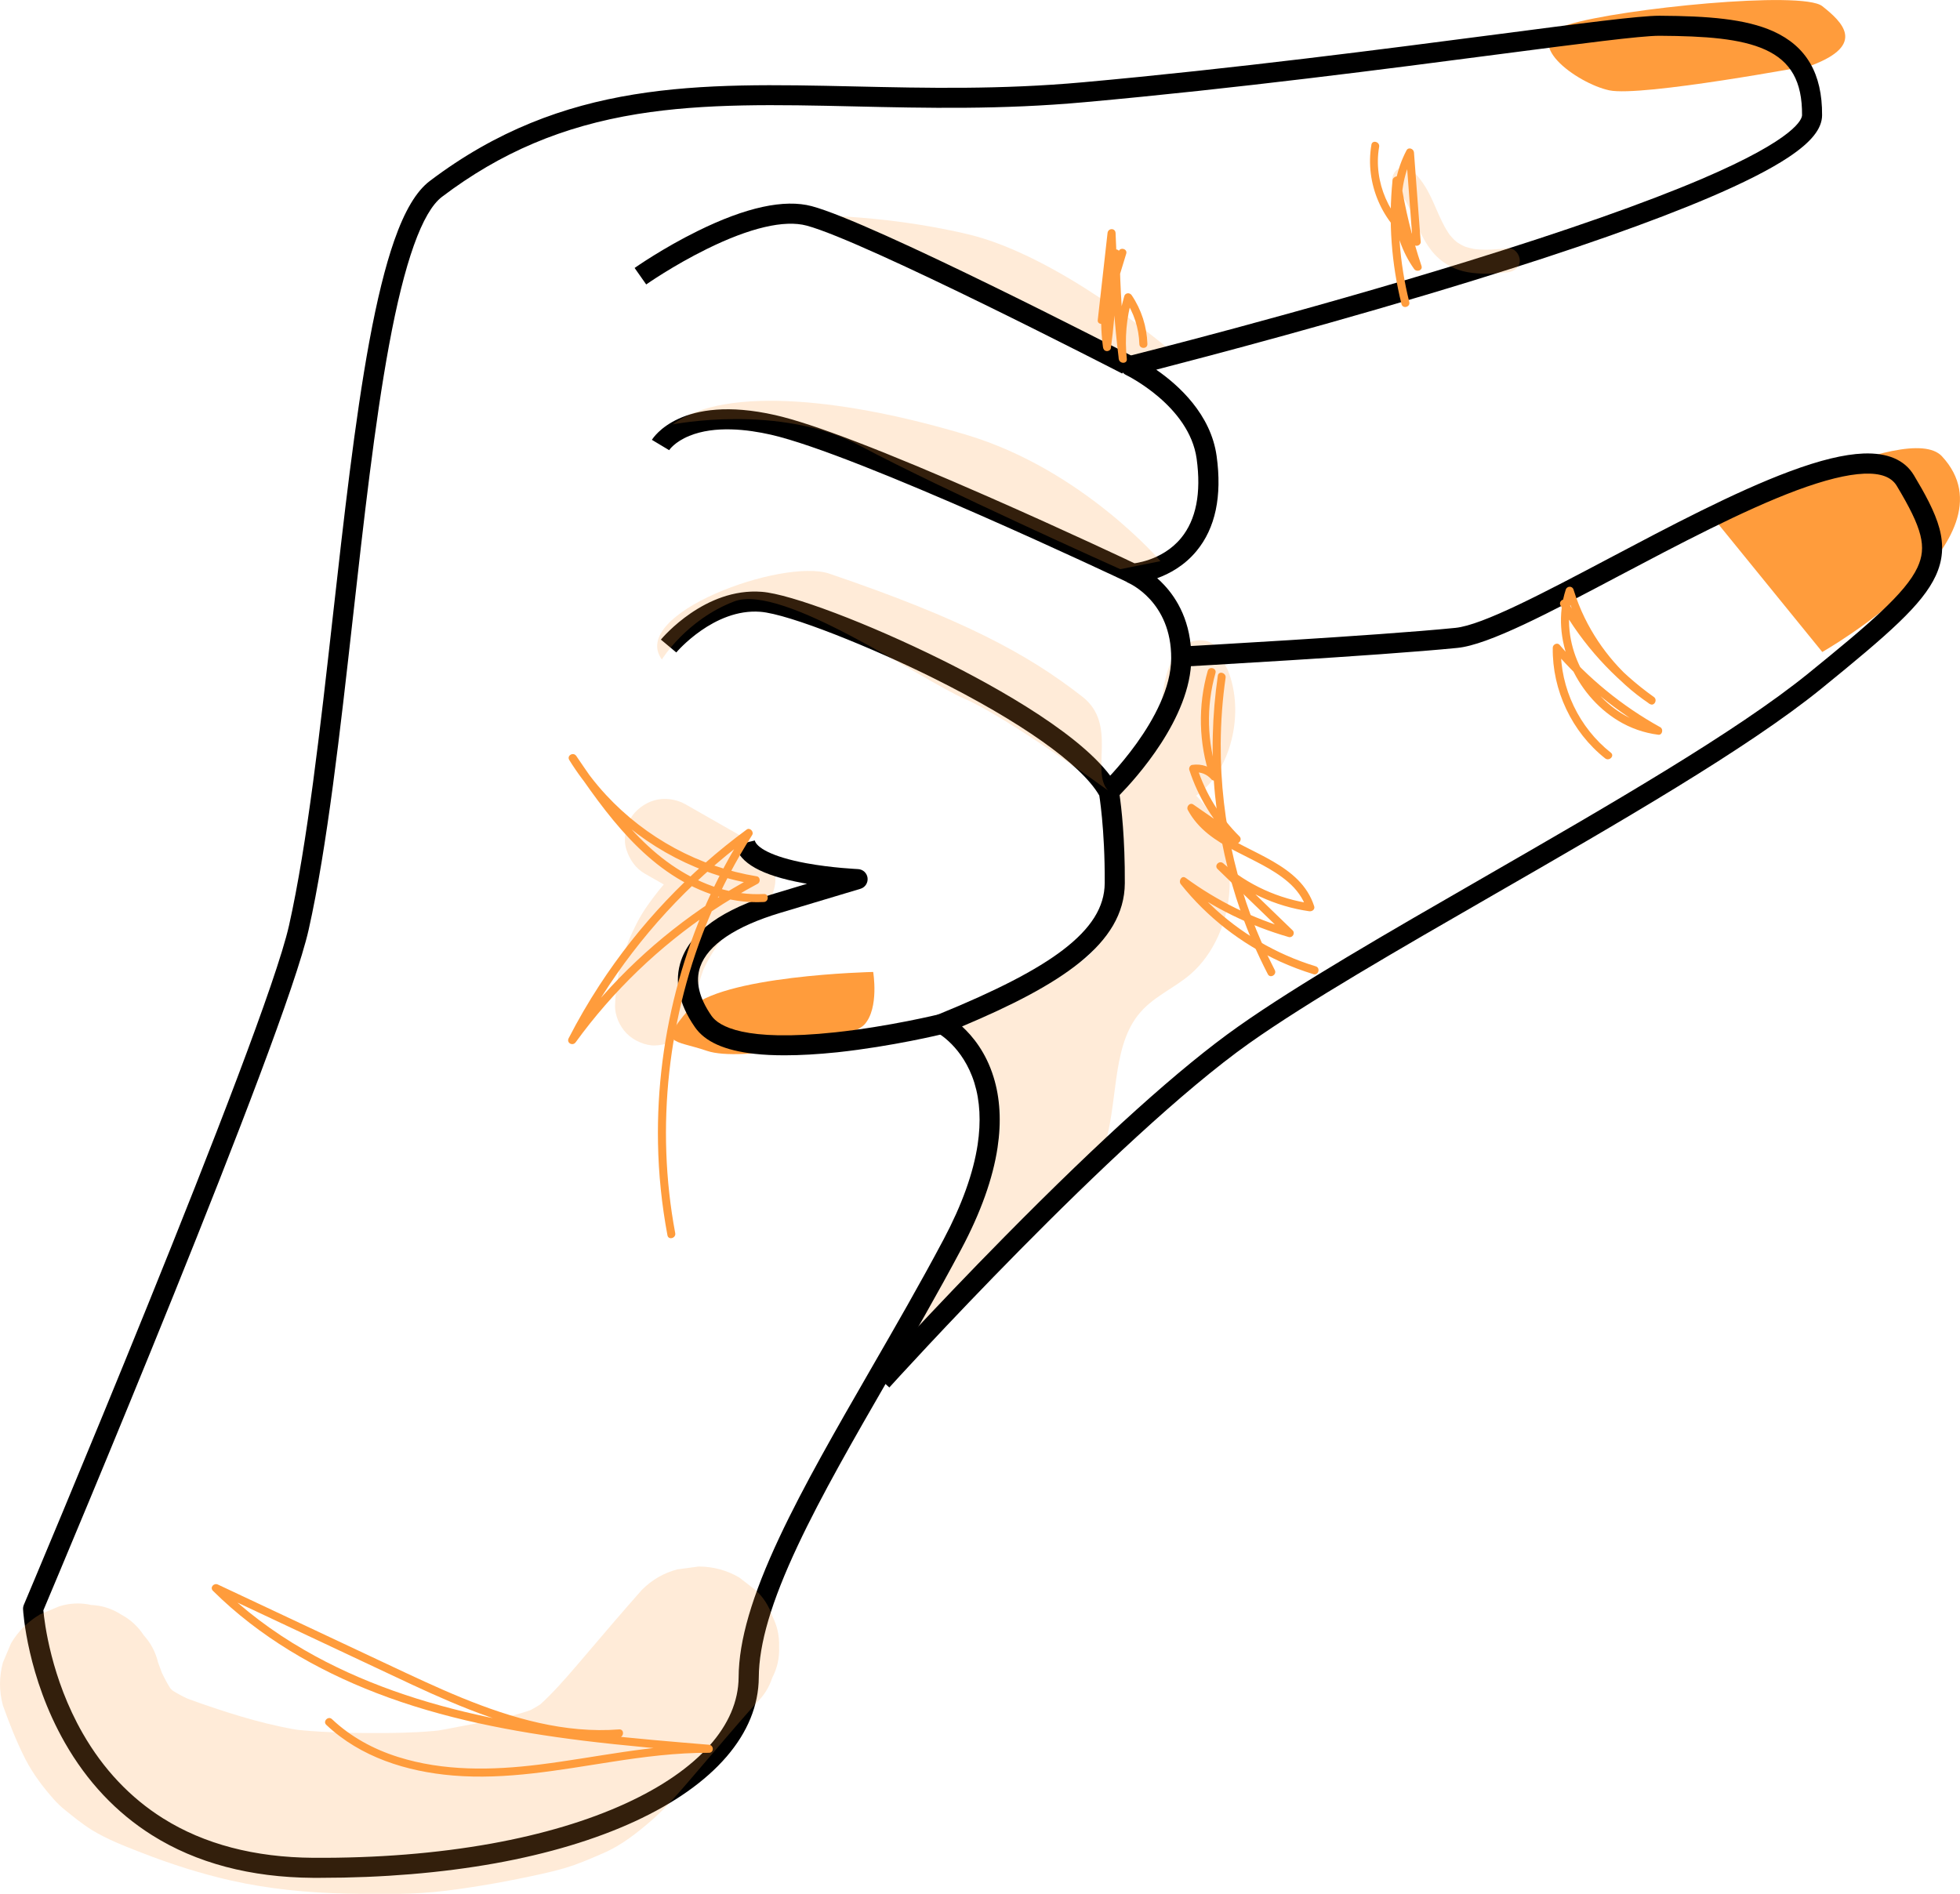 <svg xmlns="http://www.w3.org/2000/svg" viewBox="0 0 2924.8 2826.4"><style>.st0{opacity:.2}.st1{fill:#ff9c3c}</style><g id="Layer_2"><g class="st0"><path class="st1" d="M962.4 1303.9c34.8 19.9 69.7 39.7 104.5 59.6v-103.6c-18.1 9.3-34.3 21.4-50 34.3-12.1 9.9-23 21.2-32.8 33.4-12.5 15.7-24.4 31.7-33.6 49.6-9.3 18-17.2 37-22.7 56.5-6 21.5-9.2 44.2-10 66.5-.5 15.1 7 31.9 17.6 42.4 10.4 10.4 27.5 18.2 42.4 17.6 15.5-.7 31.6-5.8 42.4-17.6 11-12 17-26 17.6-42.4.2-6.9.8-13.9 1.7-20.8-.7 5.3-1.4 10.6-2.1 16 2.6-19.2 7.8-37.9 15.2-55.8-2 4.8-4 9.6-6 14.3 7.8-18.3 17.8-35.5 29.9-51.3-3.1 4-6.3 8.1-9.4 12.1 11.6-14.9 24.9-28.3 39.8-39.9-4 3.1-8.1 6.3-12.1 9.4 10.2-7.9 21.1-14.8 32.6-20.7 18.5-9.5 29.7-31.5 29.7-51.8 0-21-11.4-41.4-29.7-51.8-34.8-19.9-69.7-39.7-104.5-59.6-13.6-7.8-31.1-10.2-46.2-6-13.9 3.8-29 14.6-35.9 27.6-7.4 13.9-11 30.8-6 46.2 4.8 14.8 13.8 28 27.6 35.8z"/></g><path class="st1" d="M2563.3 781.1s282.8-156.2 334.6-100.1c115.5 124.7-178.6 292-178.6 292l-156-191.9zM1303 1450.5s-230.9 4.9-276 57.1c-45.1 52.2-22.4 43.5 28.1 60.7 50.5 17.2 213.2-15 235.1-39.6s12.8-78.2 12.8-78.2z"/><g class="st0"><path class="st1" d="M1832.2 1000c26.1 64.5 4.3 151.4-47.1 187.4 32.5 32.9 51.4 84.5 49.8 135.7-1.6 51.2-23.8 100.9-58.3 130.7-25.5 22-57.2 33.9-78.7 61.5-40 51.6-28.9 134.9-51.5 200.1-14.3 41.3-56.3 46.7-82.9 77.9-39.5 46.3-176.5 165.7-216 212-12.9-64.2 91.6-169 108-232 18.5-71 9.9-144.5-16-212-3.8-9.8-37.6-23.5-34.1-33.5 2.8-8.2 55.7-22.4 62.1-26.5 35.4-22.4 96.7-34.9 132.1-57.3 15-9.5 30.8-19.8 39.8-37.3 8.8-17.1 9.7-38.3 10.3-58.5 1.2-39.2 2.4-78.4 3.6-117.7.6-18.9 1.5-39.1 10.9-54.2 7.4-12.1 19.1-19.1 28.8-28.6 19.4-19.1 30.4-48.3 36.2-77.7 6.5-33.2 7.9-70.2 26.2-96.2 18.3-26 62.4-25.3 67.3 8.4"/></g><g class="st0"><path class="st1" d="M1187.7 321.4s120-4 256 28 296 168 296 168l-56 32-496-228z"/></g><path class="st1" d="M2704.1 97.3s-254.7 47.7-302.7 37.5-138-74.7-60-98.4 347.9-50.9 377.9-27.2 65.5 57.3-15.2 88.1z"/><path d="M478 2802.4h-10.9c-93.2-.6-174.1-22-240.3-63.7-53.2-33.5-97-80-130.1-138.1-56-98.3-62.1-195-62.3-199-.1-2.3.3-4.6 1.2-6.7 3.6-8.5 358.7-849.3 395.7-1013.8 27.2-121.3 46.7-294.7 65.5-462.5C512.9 775.2 529.5 627 551 510.2c11.7-63.4 23.9-112.7 37.2-150.9 15.7-44.9 33.1-74.1 53.3-89.3 199.3-150.8 400.8-146.2 634.1-141 106.9 2.4 217.4 4.9 340.3-6.2 226.8-20.5 452.6-50 617.5-71.5 127.9-16.7 212.7-27.8 242.7-27.8h.7c71.7.4 128 4.6 169.5 23.3 49.3 22.3 73.1 63.2 72.7 125.2-.1 20.2-16.2 40.2-50.6 63-27.2 18-66.8 38.1-117.7 59.8-84.9 36.2-203 77.8-351.1 123.5-196.9 60.8-395.7 113.1-474.2 133.4 33.3 23 81.5 66.5 90.1 128.9 8.3 60-1.8 107.6-30 141.7-18 21.8-40.2 33.9-58.7 40.6 3.5 3 7 6.4 10.5 10.2 18.6 19.9 40.8 55.1 40.4 109.6-.5 89.2-84.1 180.4-107 203.8 2.6 17.8 8.2 64.9 7.8 131.7-.5 90.6-96.5 152-242.9 213.6 15.7 14.4 35.6 38.5 47 75.4 9.8 31.4 11.8 66.9 6 105.4-6.9 46-25.1 96.9-54 151.3-35.2 66.2-72.8 131.5-109.2 194.6-51.1 88.6-99.3 172.2-135 248.2-39.4 83.8-57.8 146.3-58.1 196.6-.5 84-66.4 160.3-185.5 215.1-58.9 27.1-129 48.1-208.2 62.4-80 14.3-167.6 21.6-260.6 21.6zM64.7 2403.2c1.6 17.5 11.4 101 58.7 183.5 30.7 53.6 71.1 96.3 120 127 61.3 38.5 136.7 58.2 223.9 58.8 95.2.6 184.6-6.6 265.8-21.2 76.8-13.9 144.4-34.1 201-60.1 107.9-49.6 167.6-116.3 168.1-188 .3-54.8 19.7-121.3 61-209.2 36.2-77.1 84.7-161.3 136.1-250.5 36.3-62.9 73.8-127.9 108.7-193.7 27.3-51.4 44.5-99.1 50.9-141.7 5.1-34.1 3.5-65-4.9-92.1-16.9-54.2-55-74.6-55.3-74.8-5.2-2.7-8.3-8.2-8.1-14 .3-5.8 3.9-11 9.3-13.2 87.8-35.8 146.9-66.4 186.1-96.2 42.4-32.4 62.3-64.2 62.5-99.9.5-81.5-8.5-133.6-8.6-134.1-.9-4.9.8-10 4.4-13.4 1-1 102.9-99.4 103.4-187.9.5-85-63.3-112.3-63.9-112.6-6.5-2.7-10.2-9.5-9.1-16.4 1.2-6.9 7-12.1 14-12.4.4 0 44.9-3 73.8-38.2 22.4-27.3 30.2-67.1 23.2-118.2-10.9-79.1-104.5-124.7-105.4-125.1-5.7-2.7-9.1-8.7-8.5-15 .6-6.3 5.1-11.5 11.3-13 2.5-.6 256.7-64.3 507.7-141.9C2337.9 344.1 2455 303 2539 267.2c142.7-60.9 150.1-90.1 150.1-95.4.3-50.2-16.7-80.3-55-97.7-36.7-16.6-89.5-20.3-157.4-20.7h-.6c-28 0-116.5 11.6-238.8 27.5-165.2 21.6-391.3 51.1-618.7 71.6-124.6 11.3-236 8.8-343.7 6.3-114.5-2.6-222.7-5-323.9 11.4-111.4 18.1-204 57.3-291.4 123.5-29.5 22.3-56.1 96.9-79.1 221.7-21.4 115.8-37.9 263.5-53.9 406.3-18.9 168.5-38.4 342.8-66 465.7-36.8 163.6-367.7 949-395.9 1015.8z"/><path d="M1327.1 2070.6l-22.3-20.1c.8-.9 85.5-94.6 194-204.6 146-148 263.3-253.6 348.7-313.8 88.9-62.8 223.6-140.4 366.2-222.5 185.5-106.9 377.4-217.4 485.3-305.1 89-72.3 144.3-119 162.3-157.6 14.3-30.8 7.4-58.1-30.9-121.9-7.9-13.1-23.8-19.1-48.7-18.1-25.2 1-59.1 9.4-100.8 24.9-79.7 29.7-178 81.7-264.8 127.5-104.5 55.3-194.8 103-241.3 107.6-118.9 11.9-411 28-413.9 28.2l-1.6-30c2.9-.2 294.3-16.2 412.6-28.1 40.7-4.1 132.7-52.8 230.2-104.3 87.6-46.3 186.8-98.8 268.3-129.1 45.3-16.9 81.3-25.6 110.1-26.8 36.3-1.4 61.8 9.5 75.6 32.6 15.7 26.2 31.2 53.9 38 79.2 6.8 25.4 5 47.9-5.6 70.8-20 43-69.7 86.3-170.6 168.3-109.8 89.2-302.7 200.4-489.3 307.8-142 81.8-276.1 159-363.9 221-200.2 141.6-534.3 510.4-537.6 514.1zM1674.6 557.5c-3.8-2-383.5-197.5-470.9-220.8-33.2-8.9-84.8 3.2-149.2 35-50.1 24.7-89.8 52.5-90.2 52.8L947 399.9c1.7-1.2 42-29.5 94.2-55.2 72-35.5 129.3-47.9 170.2-37 90.5 24.1 461.2 215 476.9 223.1l-13.7 26.7zM1679.7 867.6c-4-1.9-400.6-189.6-529.4-218.9-34.4-7.8-83.5-13.9-121.7 1.8-22 9-29.9 21-30.2 21.5l.1-.2-25.7-15.4c1.7-2.8 43.2-68.9 184.2-36.9 55.7 12.6 162.8 53.7 318.5 122.1 115.5 50.7 216.2 98.4 217.2 98.9l-13 27.1zM1640.3 1187c-26.9-46.4-117.3-110.3-248-175.3-90.3-44.9-214.6-95.4-257.8-98.7-69.1-5.3-124.8 60-125.3 60.7l-23-19.2c2.7-3.2 65.9-77.9 150.6-71.3 43.2 3.3 158.8 47.1 268.9 101.7 79.9 39.7 219.9 116.7 260.6 187.1l-26 15zM1170.7 1574.9c-16.3 0-31.2-.7-44.6-2.2-44.9-5-74-18-89.1-39.8-24.5-35.3-31.3-69-20.4-100.2 14.9-42.6 61.6-75.9 138.8-99.1l48.9-14.7c-2.3-.4-4.5-.8-6.8-1.2-60.9-11.3-93.7-29.6-100.3-56.1l29.1-7.3c2.5 10 23.9 24.1 76.7 33.9 39 7.2 77 8.7 77.3 8.8 7.3.3 13.4 5.8 14.3 13.1.9 7.3-3.5 14.2-10.6 16.3l-120 36c-66.5 20-107.7 47.7-119.1 80.3-7.6 21.6-1.9 46.2 16.8 73.2 10.7 15.5 48.9 39.2 184.5 24.7 80.4-8.6 155.2-26.9 155.9-27.1l7.2 29.1c-3.1.8-77.5 18.9-159.9 27.8-29 3-55.3 4.5-78.7 4.5z"/><g class="st0"><path class="st1" d="M987.7 984.2c-50-68.1 180.4-151.7 249.9-128.1 198 67.4 295.5 119.3 377.9 183.9 52.2 40.9 11.8 110.9 37.8 139.5 0 0-149.6-108.9-213.6-136.5s-272-173.1-344-145.5-108 86.7-108 86.7"/></g><g class="st0"><path class="st1" d="M1731.7 837.4s-116-136-288-188-360-76-440-16c0 0 160-32 280 32s388 184 388 184l60-12z"/></g><g class="st0"><path class="st1" d="M2250 370.5c-15.9 1.6-31.9 3-47.8 1.4-3.6-.3-.8-.1 0 0-1.1-.2-2.1-.3-3.2-.5-1.6-.3-3.1-.6-4.7-1-2.1-.5-4.1-1.1-6.1-1.7-.8-.2-1.5-.5-2.3-.8-.7-.3-4-1.8-.9-.3-3.4-1.6-6.7-3.4-9.8-5.5-.5-.4-1.1-.9-1.6-1.1-2.2-1.1 2.3 2.1.5.4-1.2-1.2-2.6-2.2-3.9-3.4-2.2-2.1-4.1-4.3-6.1-6.6-.4-.4-.9-1-1.2-1.5 1.8 3.3 1.1 1.5.5.6-1-1.4-2-2.8-2.9-4.3-3.5-5.3-6.5-10.9-9.2-16.6-5.8-11.9-10.6-24.3-16.4-36.2-6.8-14-15.3-27.5-26.8-38.1-6.9-6.4-18.7-7.4-25.5 0-6.4 6.9-7.4 18.6 0 25.5 2.4 2.2 4.7 4.6 6.8 7.1 1.1 1.2 3 3.8.9.9 1 1.4 2.1 2.8 3 4.3 3.8 5.7 7.1 11.7 10.1 17.9 6 12.3 10.9 25.1 17 37.4 6.1 12.5 13.7 24.8 23.8 34.6 12.5 12.1 28.7 20.2 45.9 23.2 19.9 3.5 39.8 2.3 59.8.2 9.3-1 18.5-7.6 18-18-.3-8.8-7.8-18.9-17.9-17.9z"/></g><g class="st0"><path class="st1" d="M957.9 2372.6c-28.3 32-56.1 64.5-83.8 97.1-17.8 20.9-35.5 42-54.9 61.5-8 8.1-16.4 15.8-25.4 22.7 8.1-6.3 16.2-12.5 24.3-18.8-12.3 9.5-25.6 17.3-39.9 23.3 9.6-4 19.1-8.1 28.7-12.1-36.8 15.4-77.2 22-116.1 29.4-17.4 3.3-34.8 6.9-52.4 9.3 10.6-1.4 21.3-2.9 31.9-4.3-31.7 4.2-63.7 5.4-95.7 5.6-32 .2-64-.2-96-2-17.3-1-34.5-2.5-51.6-4.8 10.6 1.4 21.3 2.9 31.9 4.3-54.4-7.4-106.7-23.5-158.4-41.4-12.6-4.4-25.1-8.9-37.4-14.1 9.6 4 19.1 8.1 28.7 12.1-16.6-7.1-32.7-15.3-47.1-26.3 8.1 6.3 16.2 12.5 24.3 18.8-9.4-7.3-17.7-15.7-25-25.1 6.3 8.1 12.5 16.2 18.8 24.3-11.4-14.9-19.8-31.7-27.1-48.9 4 9.6 8.1 19.1 12.1 28.7-4.3-10.2-8.2-20.5-11.9-30.8-3.7-15.6-10.9-29.2-21.5-40.8-8.5-13.1-19.7-23.4-33.7-30.9-13.8-8.8-28.6-13.5-44.6-14.2-16-3.6-31.9-2.9-47.9 2.1-9.6 4-19.1 8.1-28.7 12.1-18 10.7-32.4 25-43.1 43.1-4 9.6-8.1 19.1-12.1 28.7-5.7 21.3-5.7 42.5 0 63.8 9.7 27.2 20.4 54.4 33.5 80.1 11.3 22.1 26.7 42.4 43.1 60.8 4.7 5.2 9.8 10.1 15.2 14.5 13.2 10.7 26.7 21.8 41.3 30.8 22.9 14 48.8 23.9 73.6 33.6 43.3 16.9 88.4 31.4 133.7 41.6 56.2 12.7 114 18.2 171.5 19.6 50.2 1.2 100.8 1.8 150.7-4.5 47-5.9 93.6-14.4 139.9-24.6 12.3-2.7 24.7-5.7 36.8-9.3 19.8-5.9 38.6-14.2 57.5-22.4 26.8-11.6 50.5-30.5 72.3-49.5 18.9-16.5 35.5-35.6 51.9-54.5 25.8-29.8 51.1-60 76.9-89.7 8.4-9.7 16.8-19.3 25.3-28.9 11.7-10.9 20-23.7 24.8-38.6 7.5-14.3 11-29.7 10.3-46.2.6-16.5-2.8-31.9-10.3-46.2-4.8-14.9-13.1-27.8-24.8-38.6-8.1-6.3-16.2-12.5-24.3-18.8-18.7-10.9-38.9-16.3-60.6-16.4-10.6 1.4-21.3 2.9-31.9 4.3-20.2 5.3-37.9 15.6-52.8 30.5z"/></g><path class="st1" d="M2328.7 903.6c32.9 58.1 78.6 108.4 133 147 2-3.5 4-6.9 6.1-10.4-44.1-29.4-79.7-70.5-103-118-6.7-13.6-12.2-27.8-16.7-42.3-1.8-5.8-9.7-5.6-11.6 0-23.8 73 14 156.6 78.1 195.6 18.4 11.2 38.7 18.3 60 21 6.1.8 7.9-8.5 3-11.2-57.1-31.6-108-73.3-150.3-122.9-3.5-4.1-10.2-.6-10.2 4.2-1 63.3 28.5 125.9 78.2 165.2 6 4.7 14.5-3.7 8.5-8.5-47.4-37.4-75.6-96.3-74.7-156.7l-10.2 4.2c42.9 50.4 94.9 92.8 152.8 124.8 1-3.7 2-7.5 3-11.2-70-8.9-125.3-74.4-132.5-142.8-2.1-19.8-.2-39.6 5.9-58.6h-11.6c16.4 53 47.1 101.3 88.2 138.6 11.6 10.5 24 20.2 37.1 28.9 6.5 4.3 12.3-6 6.1-10.4-52.7-37.4-96.8-86.4-128.7-142.7-4-6.6-14.4-.5-10.5 6.2zM1817.3 1008.3c-8.6 59.2-10.1 119.4-4.1 178.9 5.9 59.2 18.8 117.8 38.6 173.9 11.2 31.8 24.6 62.7 40.1 92.7 3.5 6.9 13.9.8 10.4-6.1-53.7-104-81.4-220.9-80.7-337.9.2-32.9 2.6-65.8 7.3-98.4 1-7.5-10.5-10.7-11.6-3.1z"/><path class="st1" d="M1963.4 1442.1c-58.9-17.9-113.3-49.9-157.6-92.6-12.6-12.1-24.3-25-35.2-38.7-2.4 3.1-4.8 6.3-7.3 9.4 48.2 35.3 102.5 61.7 159.8 78.2 5.7 1.6 10.1-5.9 5.8-10-34.5-33.4-69.1-66.8-103.6-100.2l-8.5 8.5c38.4 33.7 86.2 56 136.9 63.2 4.2.6 8.9-2.6 7.4-7.4-20.2-63.1-96.2-78.1-144.3-112.8-13.8-9.9-25.8-22.1-33.9-37.1l-8.2 8.2c22.6 15.6 45.1 31.3 67.7 46.9 5.7 3.9 12-4.7 7.3-9.4-29-28.7-50.7-63.9-63.3-102.7-1.4 2.5-2.8 4.9-4.2 7.4 9.7-1.5 19.2 2.7 25.5 10.1 3.9 4.5 11.9-.3 10-5.8-16.7-49.3-18.1-102.8-3.9-152.9 2.1-7.4-9.5-10.6-11.6-3.2-14.8 52-13.5 108.1 3.9 159.3 3.3-1.9 6.7-3.9 10-5.8-9.3-10.8-23.3-15.3-37.2-13.2-3.1.5-5.1 4.6-4.2 7.4 13.2 40.7 36 77.9 66.4 108 2.4-3.1 4.8-6.3 7.3-9.4-22.6-15.6-45.1-31.3-67.7-46.9-5.2-3.6-10.9 3.3-8.2 8.2 31 57.6 103.3 67.4 149.7 107.5 12.4 10.7 22.3 23.8 27.4 39.6l7.4-7.4c-48.6-6.9-94.7-27.7-131.6-60.1-5.8-5.1-14.1 3.1-8.5 8.5 34.5 33.4 69.1 66.8 103.6 100.2 1.9-3.3 3.9-6.7 5.8-10-56.4-16.2-109.6-42.3-157-77-6-4.4-11.1 4.6-7.3 9.4 39.3 49.3 90.4 89.1 147.8 115.3 16.4 7.5 33.2 13.8 50.4 19.1 7.4 2 10.5-9.6 3.2-11.8zM2046.5 215.9c-9.9 57.4 16 117.8 64.5 150.1 3.6 2.4 9.4-.7 9-5.2-3.3-44.4-6.6-88.9-10-133.3-.4-5.5-8.2-8.7-11.2-3-29.1 55.3-24.9 125.8 11.4 176.9 3.7 5.2 13.3 2.3 11-4.6-14.1-42.1-24.6-85.4-31.4-129.3-1.1-7.2-11.2-4.6-11.8 1.6-6.3 61.8-1.6 124.5 13.4 184.8 1.9 7.5 13.5 4.3 11.6-3.2-14.9-59.3-19.2-120.8-13-181.6-3.9.5-7.9 1.1-11.8 1.6 6.8 43.9 17.3 87.2 31.4 129.3 3.7-1.5 7.3-3.1 11-4.6-33.8-47.5-38.6-113.1-11.4-164.8-3.7-1-7.5-2-11.2-3 3.3 44.4 6.6 88.9 10 133.3 3-1.7 6-3.5 9-5.2-43.8-29-68-84.7-59-136.5 1.4-7.6-10.2-10.9-11.5-3.3zM1669.1 375.5c-10.2 33.6-20.4 67.1-30.7 100.7 3.9.5 7.9 1.1 11.8 1.6 4.9-43.3 9.7-86.6 14.6-129.9h-12c3.1 56.3 1 112.8-6.6 168.6 3.9.5 7.9 1.1 11.8 1.6-6.2-46.6-1.9-93.8 12.7-138.5-3.9-.5-7.9-1.1-11.8-1.6.5 52.7 4.1 105.3 10.6 157.7.9 7.5 12.8 7.7 12 0-3.3-30.5-.7-61.1 7.9-90.5-3.7.5-7.3 1-11 1.4 13.5 19.8 21.1 42.8 21.8 66.8.2 7.7 12.2 7.7 12 0-.8-26-8.9-51.3-23.5-72.9-2.9-4.2-9.5-3.7-11 1.4-8.9 30.4-11.8 62.3-8.3 93.7h12c-6.5-52.3-10.1-104.9-10.6-157.7-.1-6.9-9.7-8-11.8-1.6-14.8 45.5-19.4 94.2-13.1 141.7.4 3 2 5.5 5.2 5.9 2.6.4 6.2-1.3 6.6-4.3 7.7-56.9 10.2-114.4 7-171.8-.4-7.9-11.2-7.6-12 0-4.9 43.3-9.7 86.6-14.6 129.9-.8 6.9 9.9 7.8 11.8 1.6 10.2-33.6 20.4-67.1 30.7-100.7 2.3-7.3-9.3-10.4-11.5-3.1zM1139.9 1334.2c-46.6 2.5-91.8-13.4-130.6-38.6-40.1-26-72.7-61.8-101.4-99.6-16.8-22.1-32.4-45-48-67.9-4.3-6.3-14.5-.6-10.4 6.1 47.2 76.2 120.3 135 204.2 166.1 23.5 8.7 47.7 15.1 72.4 19.1-.5-3.7-1-7.3-1.4-11-84.7 45.3-161.3 105.7-225.1 177.5-18.1 20.3-35 41.5-51 63.5 3.5 2 6.9 4 10.4 6.1 48.3-94.1 113.5-179.2 191.8-250.3 22.1-20.1 45.3-39.1 69.4-56.8l-8.2-8.2c-43.9 68.9-77.2 144.5-99.1 223.2-21.9 78.7-32.5 160.7-31 242.4.8 46.2 5.6 92.3 14.1 137.7 1.4 7.6 13 4.4 11.6-3.2-14.9-79.3-17.6-160.7-8.8-240.9 8.8-79.9 29.2-158.6 60.4-232.7 17.6-41.8 38.8-82.2 63.2-120.5 3.1-4.8-3.3-11.8-8.2-8.2-86.5 63.6-161.2 142.6-219.8 232.5-16.6 25.5-31.9 51.8-45.8 78.9-3.6 7 5.9 12.2 10.4 6.1 55.5-76.5 124.7-143 203.2-195.6 22.2-14.8 45-28.5 68.6-41.1 4.3-2.3 3.7-10.1-1.4-11-85.9-14-165.9-57.6-225-121.4-16.7-18-31.5-37.5-44.5-58.4-3.5 2-6.9 4-10.4 6.1 54.9 80.7 115.2 166.7 211.4 200.3 25.3 8.8 52.2 13.2 79 11.7 7.7-.4 7.7-12.4 0-11.9zM923.9 2580.9c-80.9 6.3-159.9-16.6-234.1-46.9-37.9-15.5-75-33.1-112-50.5-39.7-18.7-79.4-37.3-119.1-56-44.5-20.9-89-41.9-133.6-62.8-5.9-2.8-12.4 4.3-7.3 9.4 68.9 68.3 153.9 117.8 243.9 152.5 98.7 38.1 203.2 58 307.8 71 62.6 7.7 125.5 13 188.4 18.2v-12c-85.4-.5-169 19.2-253.3 29.6-70.2 8.7-142.9 10.1-211-11.5-36.4-11.5-70.4-30-98.2-56.3-5.6-5.3-14.1 3.2-8.5 8.5 51.1 48.3 120.1 69.8 188.9 75.6 79.7 6.7 158.6-8.3 236.9-20.4 48.1-7.5 96.5-13.7 145.2-13.5 7.8 0 7.6-11.4 0-12-110-9.1-220.3-18.3-328.5-41-96.2-20.2-190.8-51.4-276.1-100.9-46.1-26.7-89.1-58.7-127-96.3-2.4 3.1-4.8 6.3-7.3 9.4 80 37.6 160 75.2 240.1 112.9 74.5 35 149.4 72 229.7 92 44.1 11 89.6 16.4 135 12.9 7.8-.5 7.9-12.5.1-11.9z"/></g></svg>